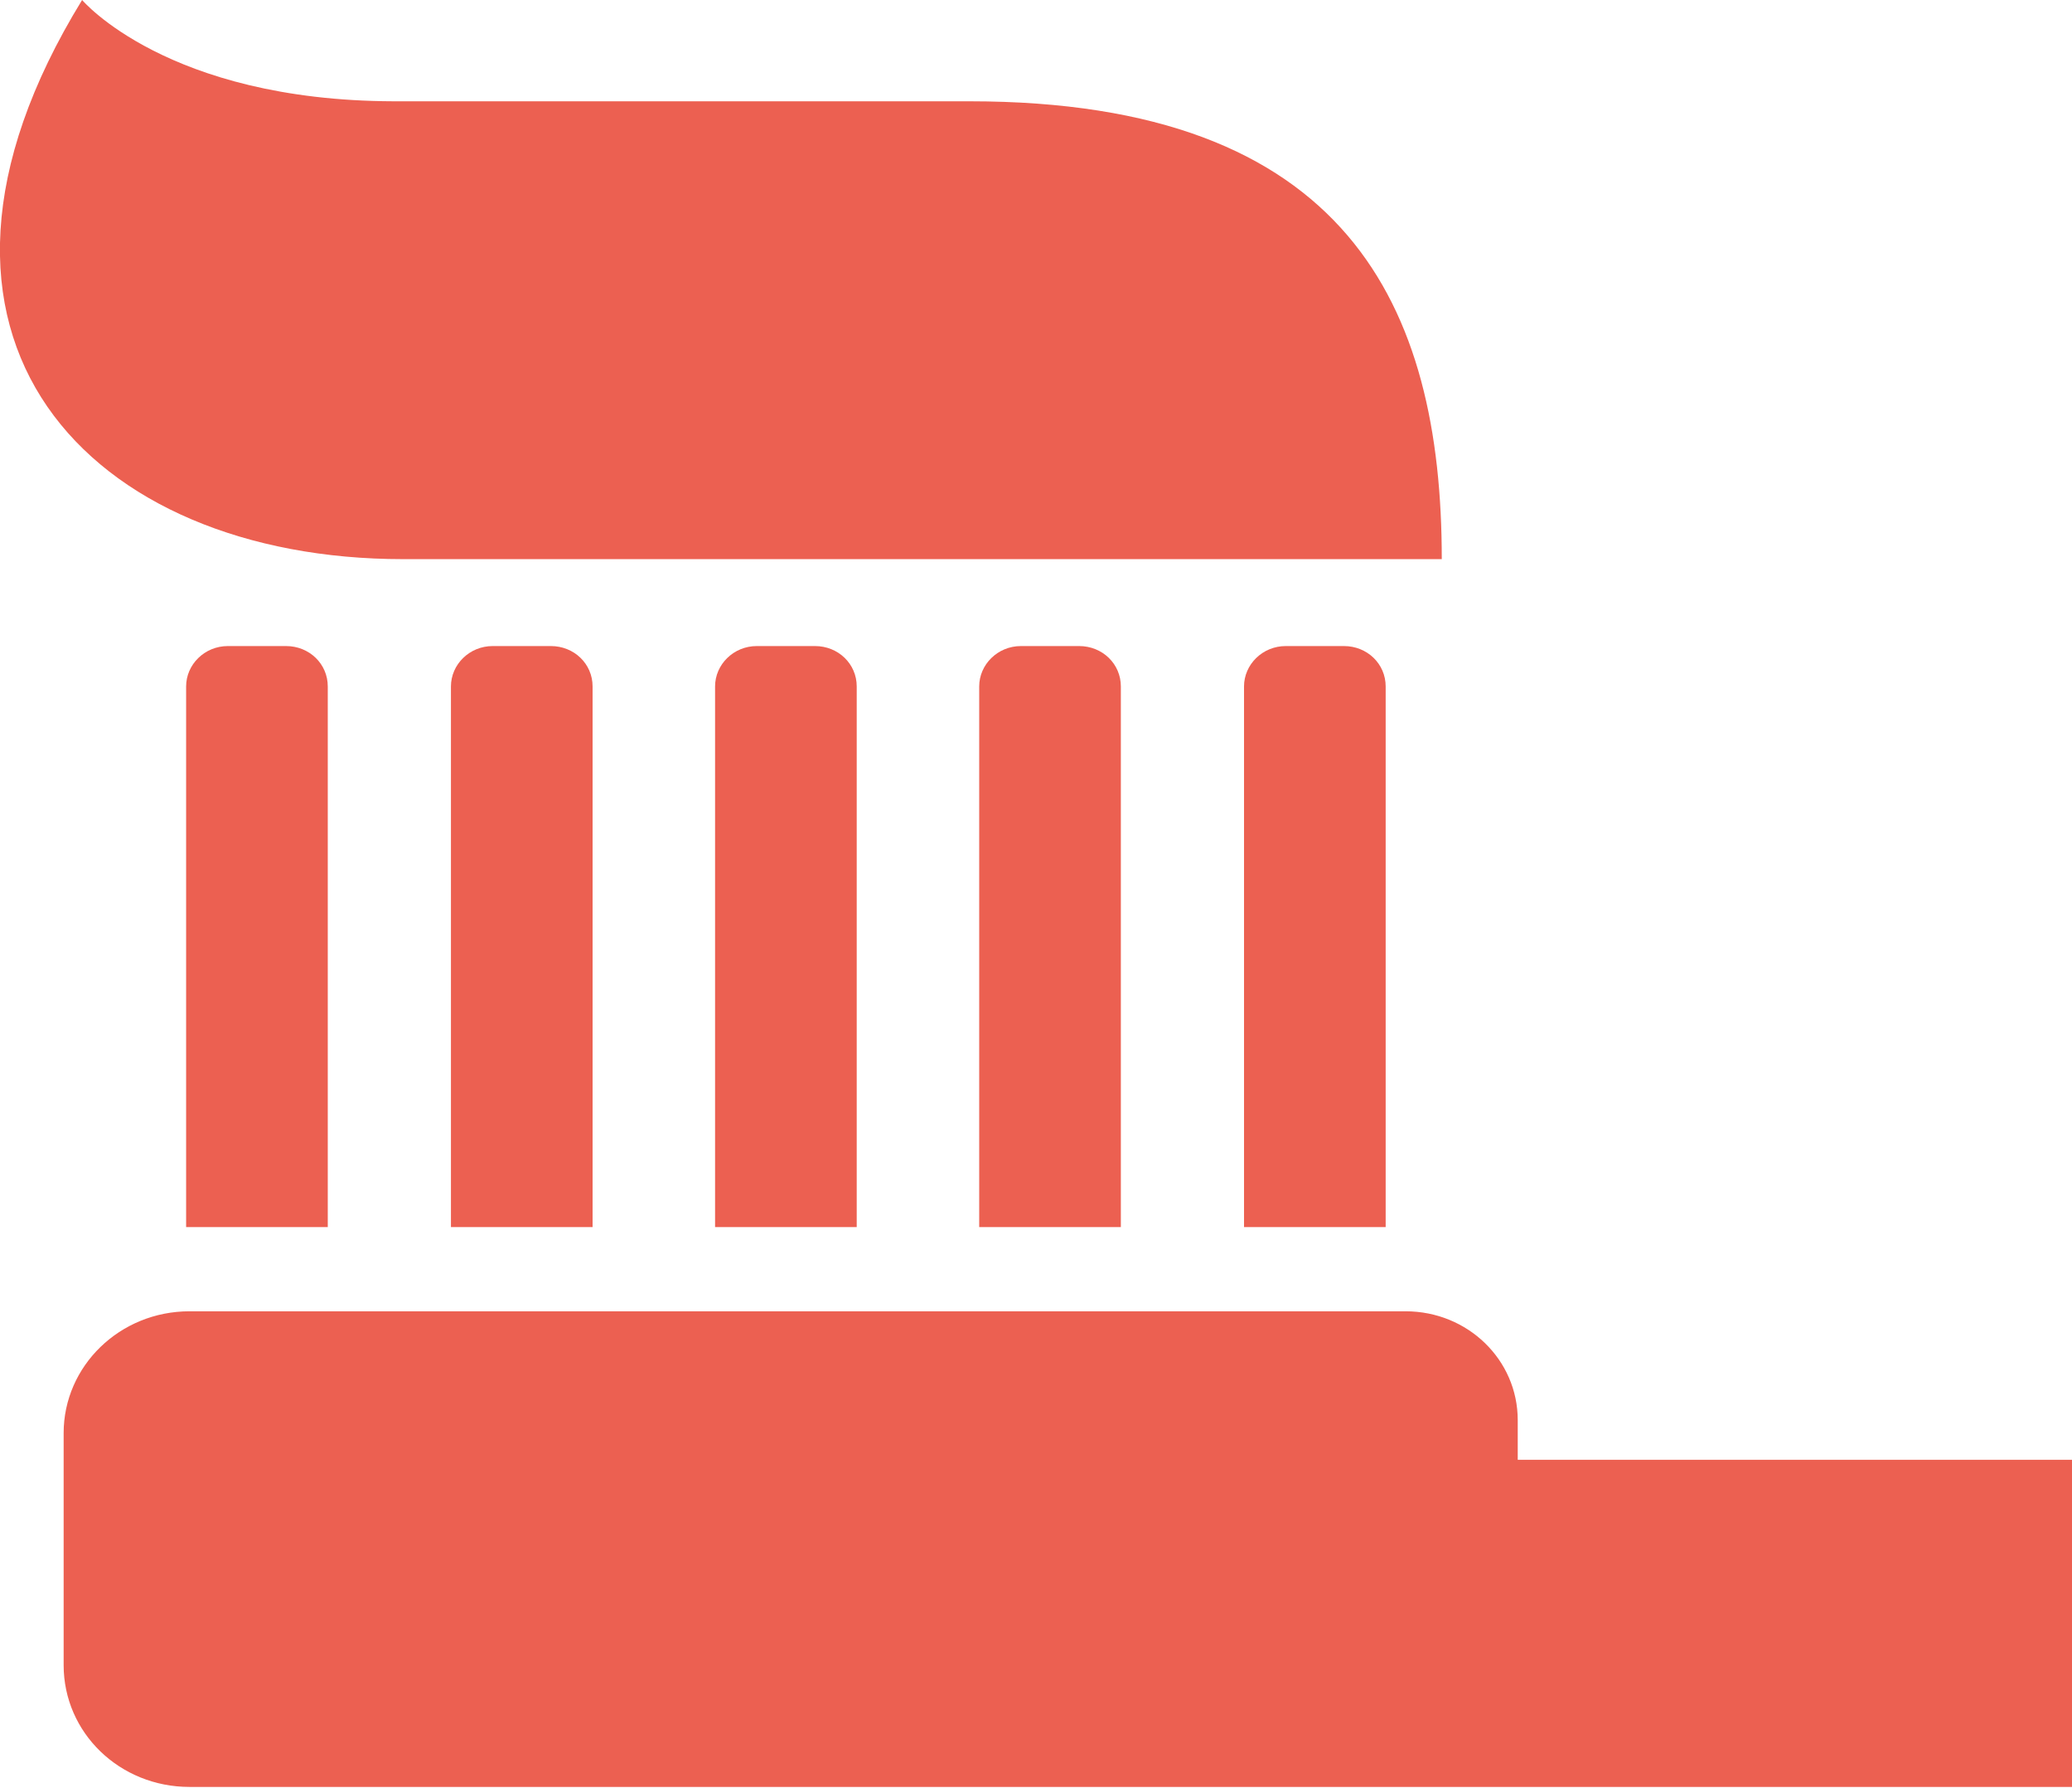 <?xml version="1.0" encoding="UTF-8"?><svg id="_イヤー_2" xmlns="http://www.w3.org/2000/svg" viewBox="0 0 30.28 26.13"><defs><style>.cls-1{fill:#ec6051;}</style></defs><g id="_イアウト"><g><path class="cls-1" d="M22.18,21.35v-.6c0-.88-.73-1.59-1.64-1.59H2.77c-1.02,0-1.84,.8-1.84,1.78v3.39c0,.99,.82,1.78,1.84,1.78H30.28v-4.78h-8.1Z"/><path class="cls-1" d="M3.33,9.44c-.34,0-.61,.27-.61,.59v7.9h2.07v-7.9c0-.33-.27-.59-.61-.59h-.84Z"/><path class="cls-1" d="M7.2,9.44c-.34,0-.61,.27-.61,.59v7.9h2.07v-7.9c0-.33-.27-.59-.61-.59h-.84Z"/><path class="cls-1" d="M11.06,9.44c-.34,0-.61,.27-.61,.59v7.9h2.07v-7.9c0-.33-.27-.59-.61-.59h-.84Z"/><path class="cls-1" d="M14.92,9.44c-.34,0-.61,.27-.61,.59v7.9h2.07v-7.9c0-.33-.27-.59-.61-.59h-.84Z"/><path class="cls-1" d="M18.79,9.44c-.34,0-.61,.27-.61,.59v7.9h2.07v-7.9c0-.33-.27-.59-.61-.59h-.84Z"/><path class="cls-1" d="M5.89,8.17h15.18c0-3.7-1.38-6.69-6.9-6.69H5.75C2.44,1.47,1.2,0,1.2,0c-3.04,4.95,.12,8.17,4.69,8.17Z"/></g></g></svg>